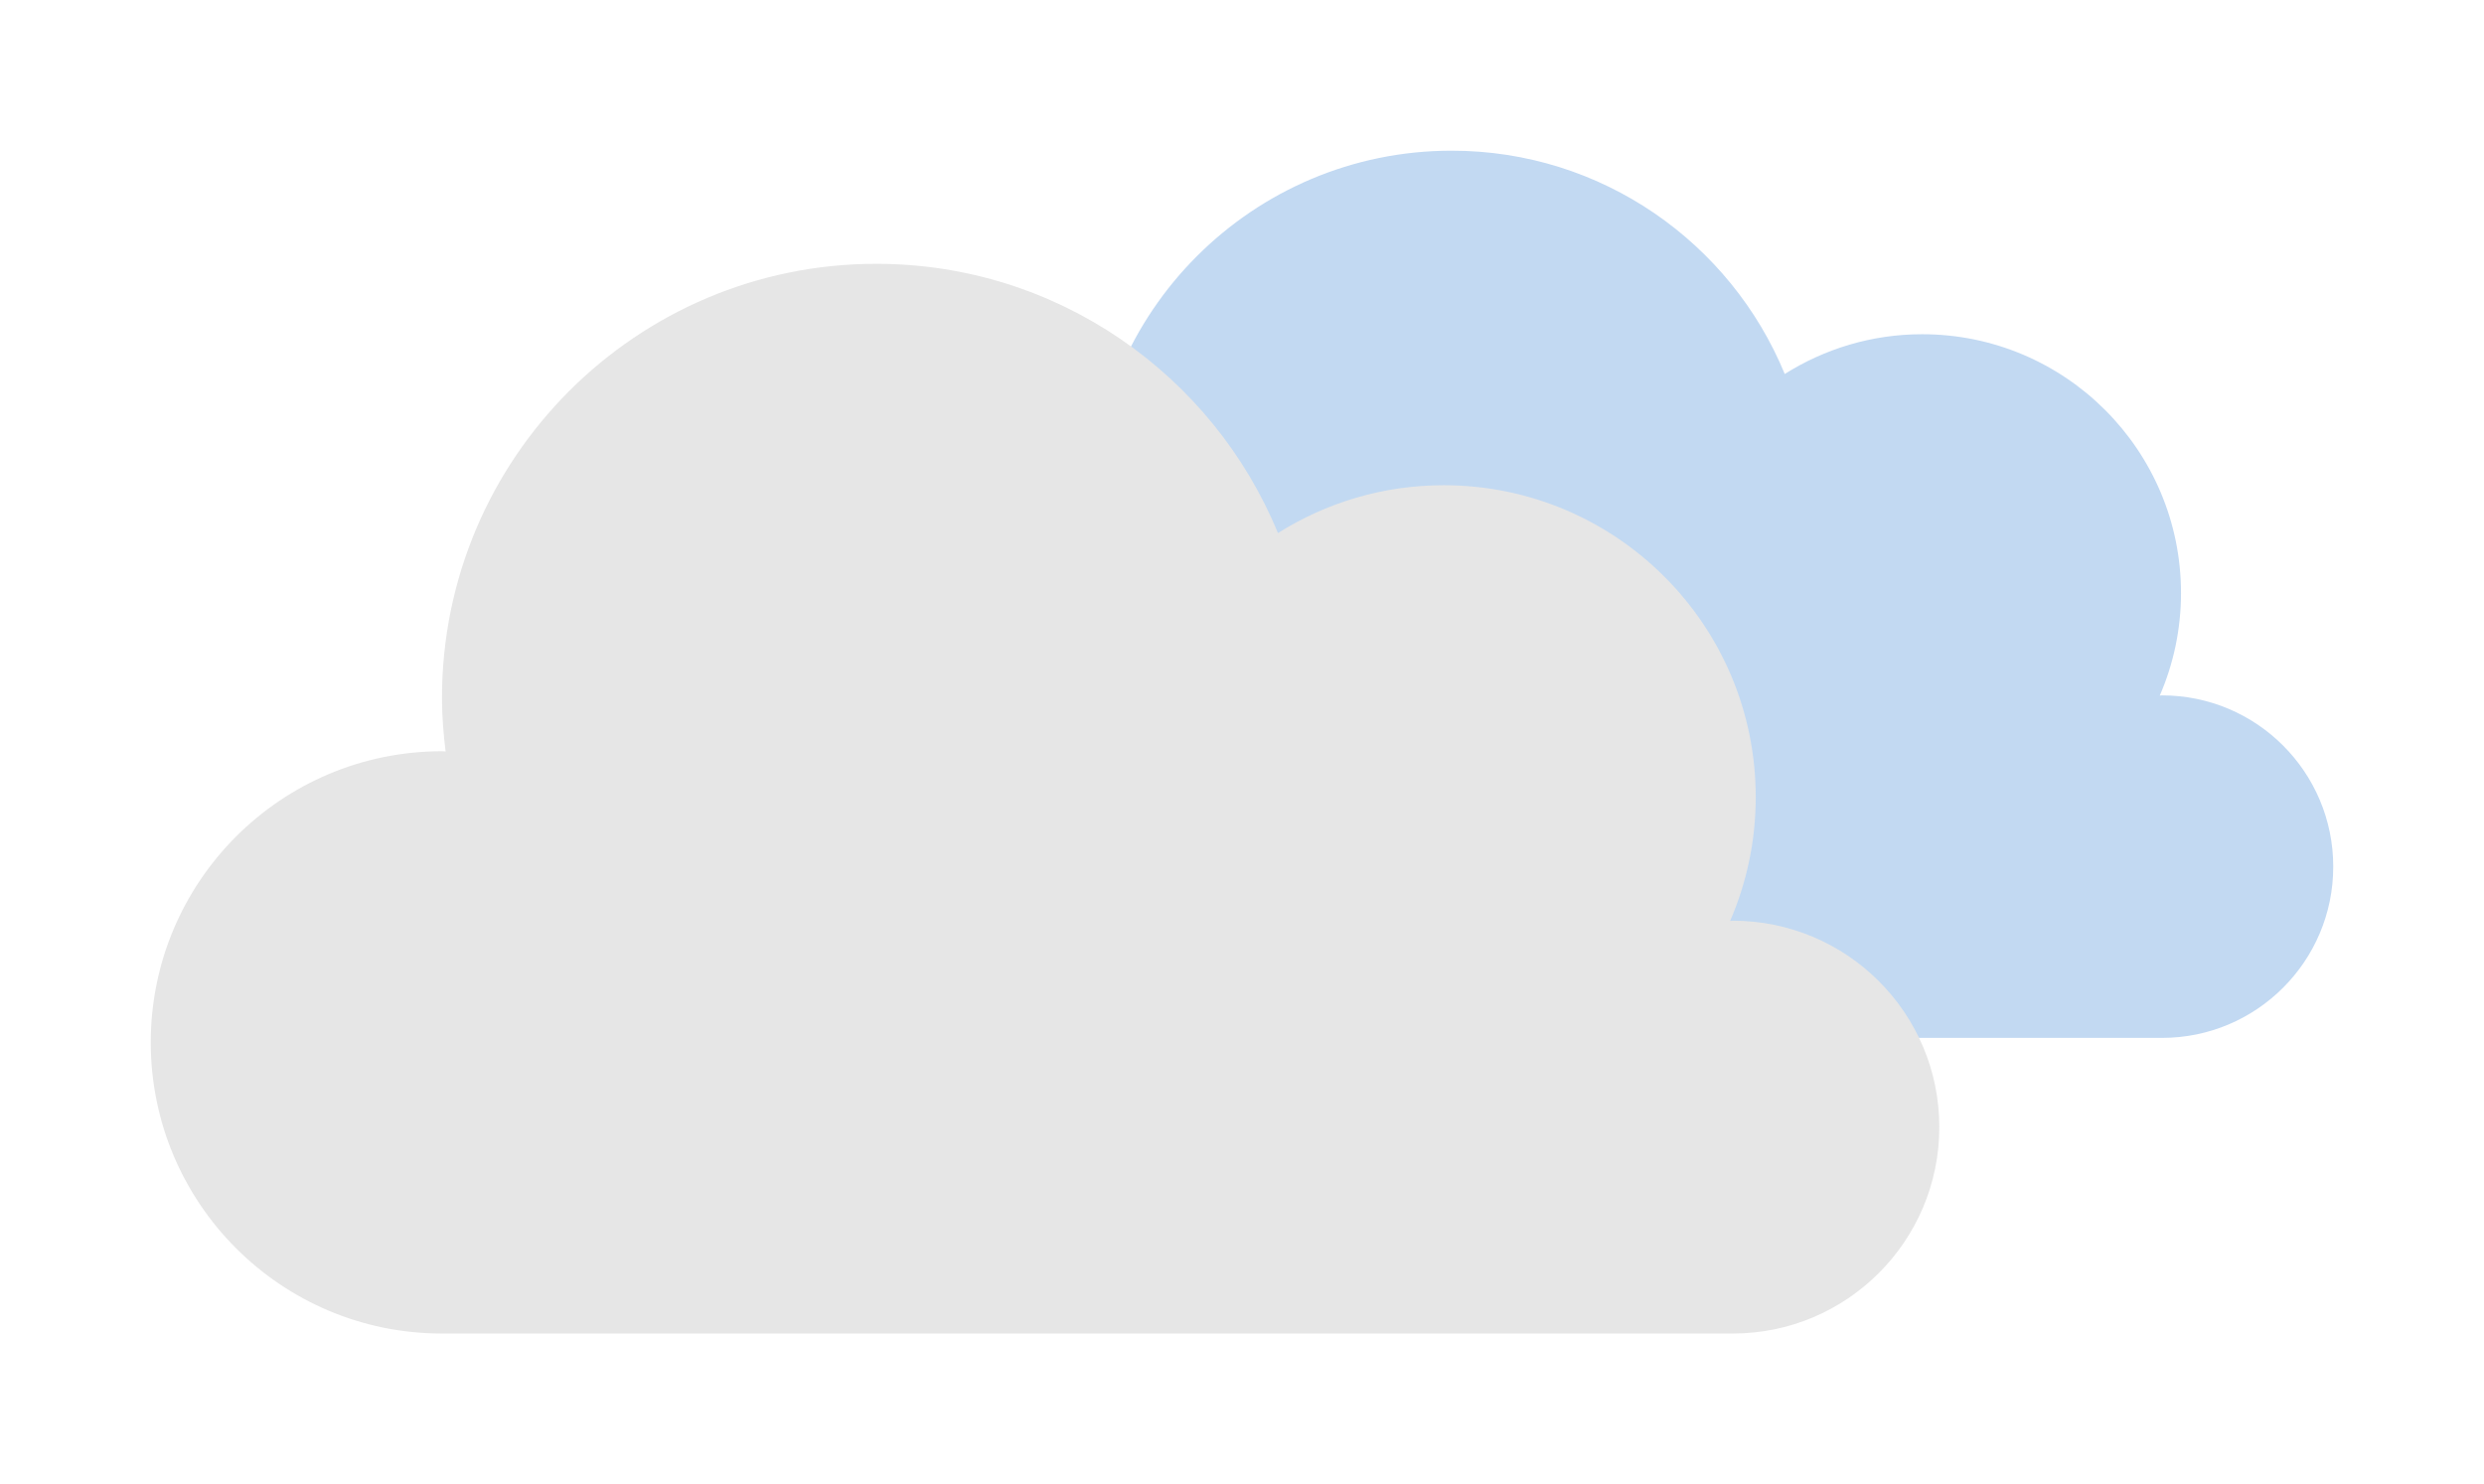 <?xml version="1.0" encoding="UTF-8" standalone="no"?>
<svg
   xmlns:dc="http://purl.org/dc/elements/1.1/"
   xmlns:cc="http://creativecommons.org/ns#"
   xmlns:rdf="http://www.w3.org/1999/02/22-rdf-syntax-ns#"
   xmlns:svg="http://www.w3.org/2000/svg"
   xmlns="http://www.w3.org/2000/svg"
   xmlns:sodipodi="http://sodipodi.sourceforge.net/DTD/sodipodi-0.dtd"
   xmlns:inkscape="http://www.inkscape.org/namespaces/inkscape"
   width="82.382mm"
   height="49.241mm"
   viewBox="0 0 82.382 49.241"
   version="1.1"
   id="svg208"
   inkscape:version="1.0.1 (3bc2e813f5, 2020-09-07)"
   sodipodi:docname="clouds.svg">
  <defs
     id="defs202" />
  <sodipodi:namedview
     id="base"
     pagecolor="#ffffff"
     bordercolor="#666666"
     borderopacity="1.0"
     inkscape:pageopacity="0.0"
     inkscape:pageshadow="2"
     inkscape:zoom="0.35"
     inkscape:cx="-65.437464"
     inkscape:cy="190.63962"
     inkscape:document-units="mm"
     inkscape:current-layer="layer1"
     inkscape:document-rotation="0"
     showgrid="false"
     fit-margin-top="5"
     lock-margins="true"
     fit-margin-left="5"
     fit-margin-right="5"
     fit-margin-bottom="5"
     inkscape:window-width="1147"
     inkscape:window-height="1008"
     inkscape:window-x="757"
     inkscape:window-y="0"
     inkscape:window-maximized="0" />
  <g
     inkscape:label="Ebene 1"
     inkscape:groupmode="layer"
     id="layer1"
     transform="translate(-104.395,-113.602)">
    <path
       d="m 176.096,136.671 c -0.024,0 -0.047,0.007 -0.072,0.007 0.451,-1.041 0.704,-2.191 0.704,-3.401 0,-4.741 -3.844,-8.587 -8.586,-8.587 -1.676,0 -3.235,0.487 -4.556,1.319 -1.788,-4.346 -6.059,-7.408 -11.048,-7.408 -6.598,0 -11.947,5.348 -11.947,11.949 0,0.497 0.04,0.984 0.1,1.468 -0.034,0 -0.066,-0.004 -0.1,-0.004 -4.424,0 -8.01,3.584 -8.01,8.008 0,4.424 3.586,8.012 8.01,8.012 h 35.505 c 3.138,0 5.681,-2.544 5.681,-5.68 0,-3.14 -2.543,-5.683 -5.681,-5.683"
       style="display:inline;fill:#c2d9f2;fill-opacity:1;fill-rule:nonzero;stroke:none;stroke-width:0.035"
       id="path44" />
    <path
       d="m 161.861,144.146 c -0.03,0 -0.057,0.007 -0.086,0.007 0.544,-1.259 0.849,-2.646 0.849,-4.103 0,-5.719 -4.635,-10.351 -10.353,-10.351 -2.021,0 -3.9,0.586 -5.493,1.587 -2.155,-5.239 -7.305,-8.932 -13.321,-8.932 -7.955,0 -14.404,6.452 -14.404,14.407 0,0.6 0.049,1.189 0.12,1.771 -0.041,0 -0.08,-0.007 -0.12,-0.007 -5.334,0 -9.658,4.325 -9.658,9.659 0,5.334 4.324,9.658 9.658,9.658 h 42.809 c 3.783,0 6.85,-3.066 6.85,-6.849 0,-3.782 -3.067,-6.847 -6.85,-6.847"
       style="display:inline;fill:#e6e6e6;fill-opacity:1;fill-rule:nonzero;stroke:none;stroke-width:0.035"
       id="path46" />
  </g>
</svg>
